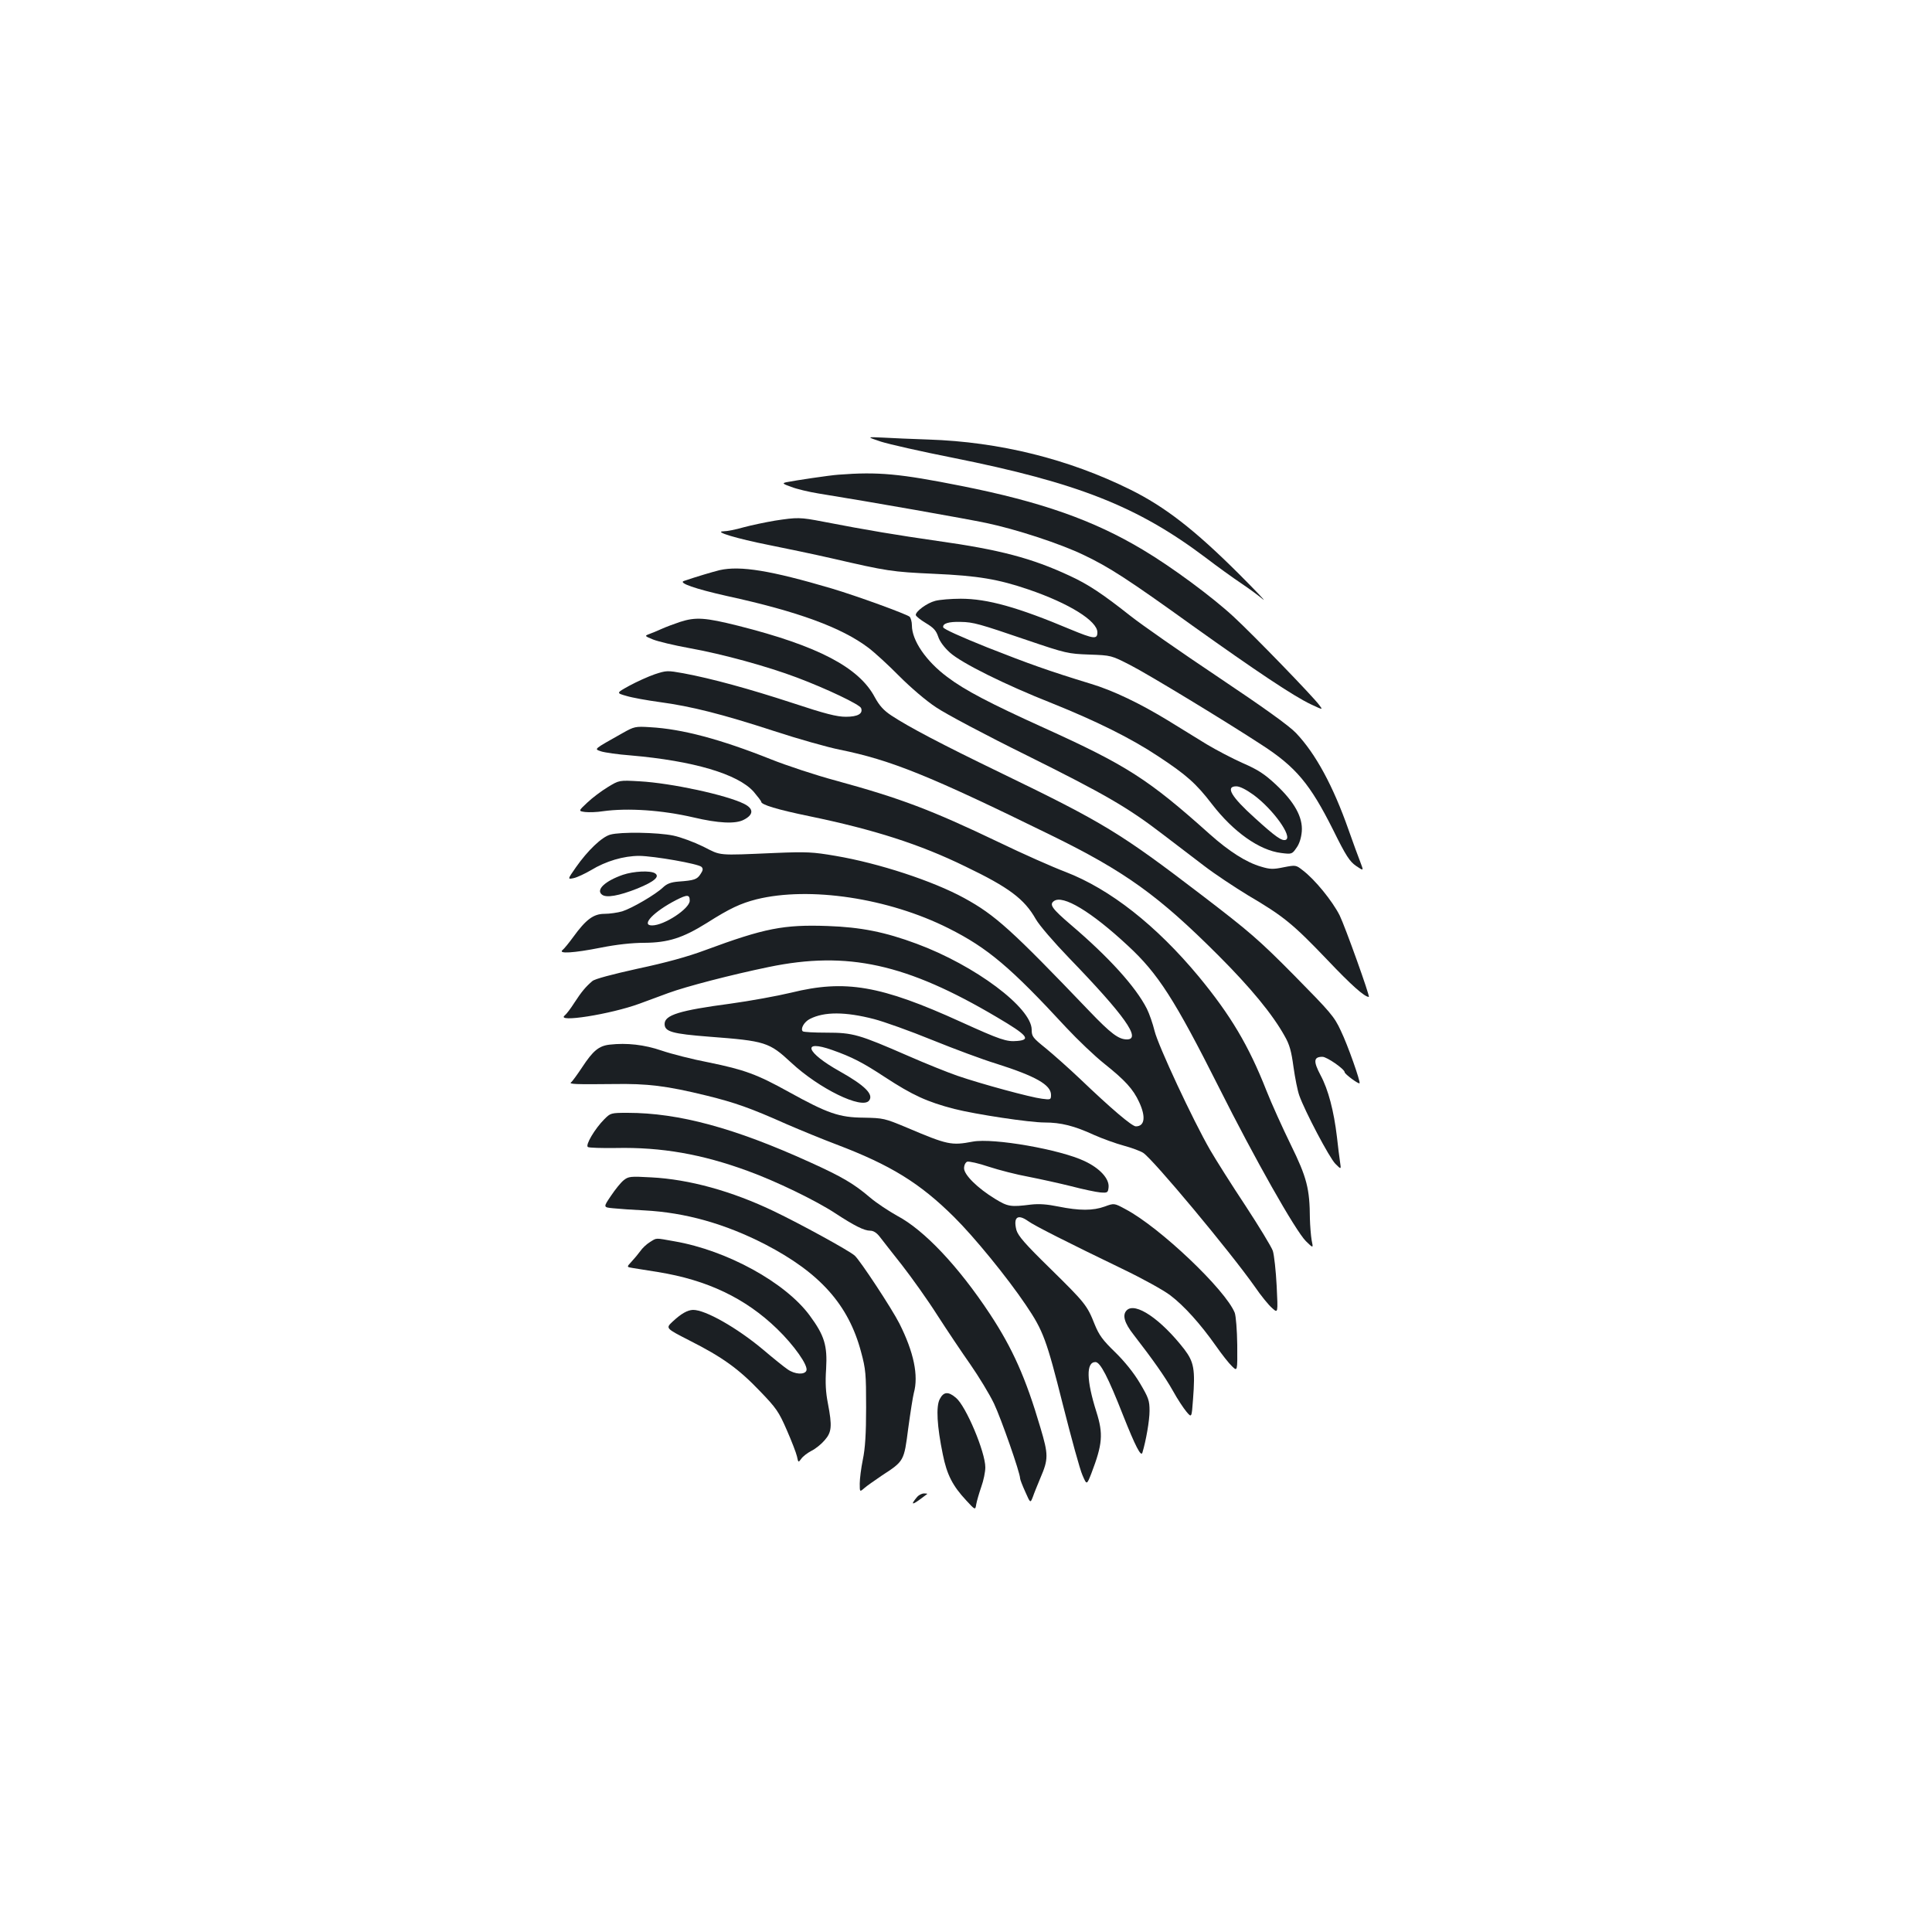 <?xml version="1.0" standalone="no"?>
<!DOCTYPE svg PUBLIC "-//W3C//DTD SVG 20010904//EN"
 "http://www.w3.org/TR/2001/REC-SVG-20010904/DTD/svg10.dtd">
<svg version="1.0" xmlns="http://www.w3.org/2000/svg"
 width="1000pt" height="1000pt" viewBox="0 0 1000 1000"
 preserveAspectRatio="xMidYMid meet">
<g transform="translate(0,1000) scale(0.1,-0.1)"
fill="#1b1f23" stroke="none">
<path d="M4560 7714 c41 -13 208 -51 370 -83 649 -130 958 -252 1310 -517 59
-45 142 -105 184 -133 42 -28 93 -66 113 -83 21 -17 -36 43 -127 134 -227 226
-380 345 -560 434 -319 158 -676 247 -1045 259 -82 3 -188 7 -235 10 -85 4
-85 4 -10 -21z"/>
<path d="M4340 7543 c-46 -3 -225 -30 -270 -39 -22 -5 -20 -8 25 -24 28 -11
91 -26 140 -34 280 -45 766 -131 870 -153 153 -32 383 -107 505 -166 132 -63
228 -125 563 -366 328 -234 522 -364 613 -407 62 -29 62 -29 43 -4 -32 44
-340 362 -444 458 -110 102 -321 258 -469 346 -257 154 -528 249 -941 331
-317 63 -429 74 -635 58z"/>
<path d="M4010 7305 c-47 -8 -119 -23 -160 -34 -41 -12 -88 -21 -105 -21 -55
-1 69 -38 235 -71 85 -17 234 -48 330 -70 282 -65 305 -69 525 -79 228 -10
332 -28 488 -81 211 -72 357 -163 357 -222 0 -37 -18 -35 -141 16 -271 114
-428 158 -566 158 -50 0 -110 -5 -132 -11 -43 -11 -101 -54 -101 -73 1 -7 24
-25 52 -42 40 -24 53 -38 64 -70 8 -25 31 -56 61 -83 60 -54 285 -166 528
-262 229 -92 409 -181 549 -274 146 -96 197 -141 279 -248 111 -144 245 -239
358 -253 55 -7 57 -6 79 26 15 20 25 51 28 85 6 74 -38 153 -134 243 -59 55
-93 77 -171 111 -54 24 -138 68 -188 98 -49 30 -137 84 -195 120 -147 90 -288
158 -405 193 -219 67 -319 103 -535 188 -137 55 -226 95 -228 104 -4 20 29 30
91 28 65 -1 96 -10 342 -94 203 -69 214 -71 323 -75 114 -4 114 -4 215 -56 90
-46 492 -290 677 -411 178 -115 251 -203 370 -440 67 -136 86 -164 119 -187
40 -27 40 -27 22 20 -10 26 -38 101 -61 167 -79 225 -170 394 -272 501 -35 37
-166 131 -402 289 -193 129 -398 272 -456 318 -143 113 -218 163 -314 207
-195 91 -362 135 -683 180 -208 30 -361 55 -593 100 -119 23 -133 23 -250 5z
m2478 -1419 c102 -75 204 -218 167 -233 -20 -7 -51 14 -161 114 -121 109 -153
163 -95 163 18 0 50 -16 89 -44z"/>
<path d="M3725 7049 c-33 -8 -121 -34 -185 -56 -31 -10 58 -41 223 -78 367
-80 593 -163 732 -268 33 -25 105 -91 160 -147 58 -58 138 -127 190 -161 50
-34 261 -146 470 -249 404 -201 522 -269 703 -408 63 -48 160 -122 215 -164
56 -43 159 -111 228 -153 182 -107 231 -147 407 -331 127 -134 195 -194 217
-194 8 0 -123 365 -151 422 -38 75 -129 187 -192 234 -34 27 -36 27 -98 15
-53 -11 -70 -11 -116 3 -77 22 -166 79 -266 168 -318 285 -431 357 -857 550
-278 126 -411 195 -502 264 -110 82 -183 189 -183 267 0 19 -6 39 -12 45 -20
15 -269 106 -403 146 -315 93 -473 119 -580 95z"/>
<path d="M3520 6781 c-30 -10 -73 -26 -95 -36 -22 -10 -51 -22 -65 -27 -24 -9
-24 -10 20 -28 25 -10 108 -30 185 -44 178 -32 406 -95 560 -153 154 -58 324
-139 332 -158 11 -29 -17 -45 -79 -45 -46 0 -106 15 -275 71 -226 74 -420 127
-565 154 -84 15 -88 15 -149 -5 -35 -12 -94 -39 -131 -59 -69 -38 -69 -38 -16
-53 29 -9 107 -23 173 -32 163 -22 322 -62 592 -150 125 -41 278 -84 338 -96
266 -54 463 -133 1095 -443 384 -188 557 -313 865 -621 168 -168 281 -305 344
-418 26 -45 35 -79 46 -160 8 -57 21 -123 30 -148 29 -82 156 -323 187 -354
30 -30 30 -30 24 10 -3 21 -11 80 -16 129 -16 135 -45 246 -85 320 -38 72 -36
95 10 95 23 0 115 -64 115 -80 0 -9 71 -62 77 -57 6 7 -61 198 -97 272 -34 74
-54 96 -241 286 -183 185 -232 227 -479 416 -421 322 -508 375 -1041 633 -306
148 -477 238 -566 297 -39 26 -61 50 -85 94 -82 155 -295 266 -707 370 -172
43 -220 46 -301 20z"/>
<path d="M3225 6207 c-156 -88 -151 -83 -114 -96 18 -6 87 -16 153 -21 324
-28 555 -96 637 -188 21 -25 39 -48 39 -52 0 -15 81 -40 251 -75 333 -69 571
-145 806 -260 225 -108 305 -168 364 -272 18 -32 94 -120 173 -202 287 -297
375 -421 299 -421 -43 0 -83 30 -195 147 -403 421 -487 497 -648 585 -161 88
-441 180 -665 218 -117 20 -148 22 -315 15 -303 -13 -275 -15 -370 33 -47 23
-116 49 -155 57 -81 17 -273 20 -326 5 -44 -12 -117 -82 -178 -169 -44 -63
-44 -63 -11 -56 18 4 58 23 89 41 77 47 169 74 250 74 78 -1 306 -41 322 -57
9 -9 8 -18 -5 -37 -18 -28 -32 -33 -114 -39 -39 -3 -60 -11 -80 -30 -40 -38
-161 -108 -211 -124 -24 -7 -66 -13 -92 -13 -57 0 -96 -29 -162 -120 -22 -30
-47 -61 -55 -67 -26 -21 57 -16 198 12 80 16 161 25 225 25 124 1 199 25 324
103 118 75 174 101 256 122 274 68 683 7 995 -150 203 -102 321 -202 610 -515
58 -62 146 -146 195 -185 109 -87 150 -132 181 -199 36 -77 29 -126 -17 -126
-20 0 -128 92 -289 246 -58 55 -138 126 -177 158 -67 54 -73 61 -73 96 0 114
-293 333 -595 445 -164 61 -289 86 -461 92 -228 8 -326 -11 -634 -125 -91 -34
-204 -65 -350 -96 -131 -29 -222 -53 -234 -64 -34 -29 -56 -55 -93 -112 -19
-30 -42 -60 -50 -66 -48 -39 237 6 387 61 36 13 103 38 149 55 92 34 327 95
521 135 407 84 712 17 1180 -260 158 -93 178 -117 105 -123 -55 -5 -87 6 -290
98 -417 190 -600 221 -880 152 -71 -17 -213 -43 -315 -57 -264 -35 -340 -59
-340 -105 0 -40 39 -51 232 -66 289 -22 309 -28 423 -134 145 -135 366 -243
403 -197 26 32 -22 79 -152 152 -175 98 -199 167 -38 110 102 -36 158 -65 272
-140 144 -94 218 -128 360 -165 112 -28 388 -70 467 -70 84 0 153 -17 257 -65
43 -19 112 -44 153 -55 41 -11 86 -28 100 -37 52 -34 449 -510 578 -693 32
-47 73 -97 90 -111 30 -27 30 -27 23 115 -4 78 -13 160 -20 182 -8 22 -72 127
-142 234 -71 107 -153 237 -182 287 -89 154 -270 542 -288 617 -9 37 -27 89
-40 115 -58 114 -197 267 -393 434 -98 84 -113 105 -88 123 46 34 193 -54 383
-231 156 -144 242 -278 472 -735 184 -367 394 -738 449 -794 39 -38 39 -38 30
5 -4 24 -8 74 -9 111 -1 155 -15 212 -99 383 -43 88 -100 214 -126 280 -92
234 -186 391 -350 590 -220 265 -459 453 -690 542 -66 25 -222 94 -346 154
-347 166 -507 227 -844 319 -104 28 -255 78 -335 110 -261 104 -460 157 -625
166 -76 5 -83 3 -140 -29z m345 -869 c0 -41 -132 -128 -195 -128 -60 0 9 72
126 132 57 29 69 28 69 -4z m955 -613 c50 -13 185 -61 300 -108 116 -47 264
-102 330 -122 205 -65 285 -110 285 -162 0 -25 -2 -26 -47 -20 -58 7 -313 76
-438 119 -49 17 -164 63 -255 103 -255 111 -284 120 -422 120 -64 0 -119 3
-123 7 -13 13 7 49 37 64 74 38 183 38 333 -1z"/>
<path d="M3146 5926 c-33 -20 -81 -56 -106 -80 -47 -44 -47 -44 -11 -49 20 -2
61 -1 91 4 130 18 306 6 470 -32 127 -30 217 -35 260 -12 51 26 52 57 2 82
-91 46 -378 108 -542 117 -105 6 -105 6 -164 -30z"/>
<path d="M3224 5472 c-92 -32 -140 -77 -109 -102 22 -19 88 -7 184 31 88 36
118 62 91 79 -24 15 -110 11 -166 -8z"/>
<path d="M3156 4593 c-56 -6 -87 -32 -142 -116 -26 -39 -52 -75 -58 -79 -14
-10 25 -11 219 -9 177 3 275 -9 483 -60 146 -36 226 -64 412 -147 74 -32 191
-80 260 -106 279 -106 431 -199 609 -376 103 -102 274 -311 371 -455 90 -133
107 -180 191 -514 44 -174 89 -339 102 -367 22 -51 22 -51 46 10 58 152 62
204 26 318 -52 164 -54 258 -5 258 25 0 65 -77 144 -278 62 -156 92 -215 99
-191 19 63 37 167 37 216 0 54 -5 68 -50 144 -32 54 -79 112 -128 160 -65 63
-83 88 -106 144 -39 99 -50 112 -231 290 -130 127 -165 168 -174 198 -17 67 6
85 60 47 31 -23 201 -109 489 -248 102 -49 213 -110 248 -137 71 -54 155 -147
236 -262 30 -43 67 -90 83 -105 28 -27 28 -27 27 110 -1 78 -7 150 -13 167
-47 118 -387 442 -565 536 -59 32 -59 32 -108 14 -61 -22 -131 -22 -240 0 -59
12 -100 15 -143 10 -104 -13 -118 -11 -185 30 -90 55 -160 124 -160 158 0 16
7 30 16 34 9 3 59 -8 112 -26 52 -17 145 -41 206 -52 61 -12 161 -34 221 -49
61 -16 128 -30 150 -32 38 -3 40 -1 43 27 4 44 -45 98 -124 135 -125 60 -472
121 -579 101 -111 -21 -130 -17 -340 72 -117 49 -123 50 -225 52 -126 1 -186
22 -387 133 -164 91 -229 115 -415 153 -84 16 -193 44 -243 61 -90 31 -181 41
-269 31z"/>
<path d="M3128 4207 c-49 -49 -100 -135 -85 -144 6 -4 71 -6 145 -5 236 5 446
-32 683 -119 146 -53 352 -153 451 -218 101 -66 151 -91 182 -91 17 0 34 -11
50 -32 14 -18 66 -85 116 -148 49 -63 132 -179 182 -258 51 -79 128 -194 171
-255 43 -62 98 -152 122 -202 37 -78 135 -358 135 -387 0 -6 12 -37 27 -70 26
-59 26 -59 39 -26 6 18 24 62 39 98 42 98 42 120 0 261 -76 258 -144 410 -262
589 -162 245 -339 433 -479 507 -43 24 -107 66 -141 95 -82 70 -144 107 -310
182 -389 177 -679 256 -945 256 -86 0 -88 -1 -120 -33z"/>
<path d="M3228 3891 c-15 -12 -44 -48 -66 -81 -40 -59 -40 -59 12 -64 28 -3
101 -8 161 -11 212 -11 418 -69 626 -176 283 -147 431 -312 496 -557 24 -89
26 -113 26 -287 0 -137 -5 -213 -17 -270 -9 -44 -16 -100 -16 -124 0 -44 0
-44 23 -24 12 11 54 40 92 66 115 75 114 74 136 244 11 81 24 164 29 183 25
90 0 211 -75 360 -39 77 -203 326 -231 351 -29 26 -285 166 -419 230 -217 104
-438 165 -635 175 -107 6 -117 5 -142 -15z"/>
<path d="M3364 3571 c-18 -11 -40 -32 -50 -47 -11 -15 -31 -39 -45 -54 -26
-28 -26 -28 5 -33 17 -3 76 -12 131 -21 256 -41 454 -136 617 -294 88 -85 162
-190 152 -216 -9 -23 -60 -20 -97 6 -18 12 -75 58 -128 103 -135 113 -299 206
-362 205 -29 -1 -61 -19 -106 -61 -36 -34 -36 -34 89 -98 170 -86 253 -146
363 -261 85 -88 98 -107 139 -201 25 -57 49 -119 53 -137 7 -33 7 -33 22 -13
8 12 31 30 52 41 21 10 52 35 69 55 37 42 40 72 17 192 -11 56 -14 106 -9 178
7 121 -9 173 -85 276 -126 171 -428 337 -700 384 -102 18 -90 19 -127 -4z"/>
<path d="M5832 3218 c-24 -24 -13 -65 36 -127 99 -128 162 -217 203 -290 23
-42 55 -90 70 -108 27 -32 27 -32 34 63 12 156 5 194 -45 260 -122 157 -254
246 -298 202z"/>
<path d="M4864 2758 c-20 -38 -14 -141 16 -286 21 -105 51 -163 121 -238 47
-51 47 -51 52 -20 3 17 15 58 26 90 12 33 21 78 21 101 0 79 -100 317 -152
360 -40 34 -64 32 -84 -7z"/>
<path d="M4748 2253 c-33 -39 -30 -45 8 -18 21 16 41 30 43 32 2 2 -5 3 -16 3
-11 0 -27 -8 -35 -17z"/>
</g>
</svg>
